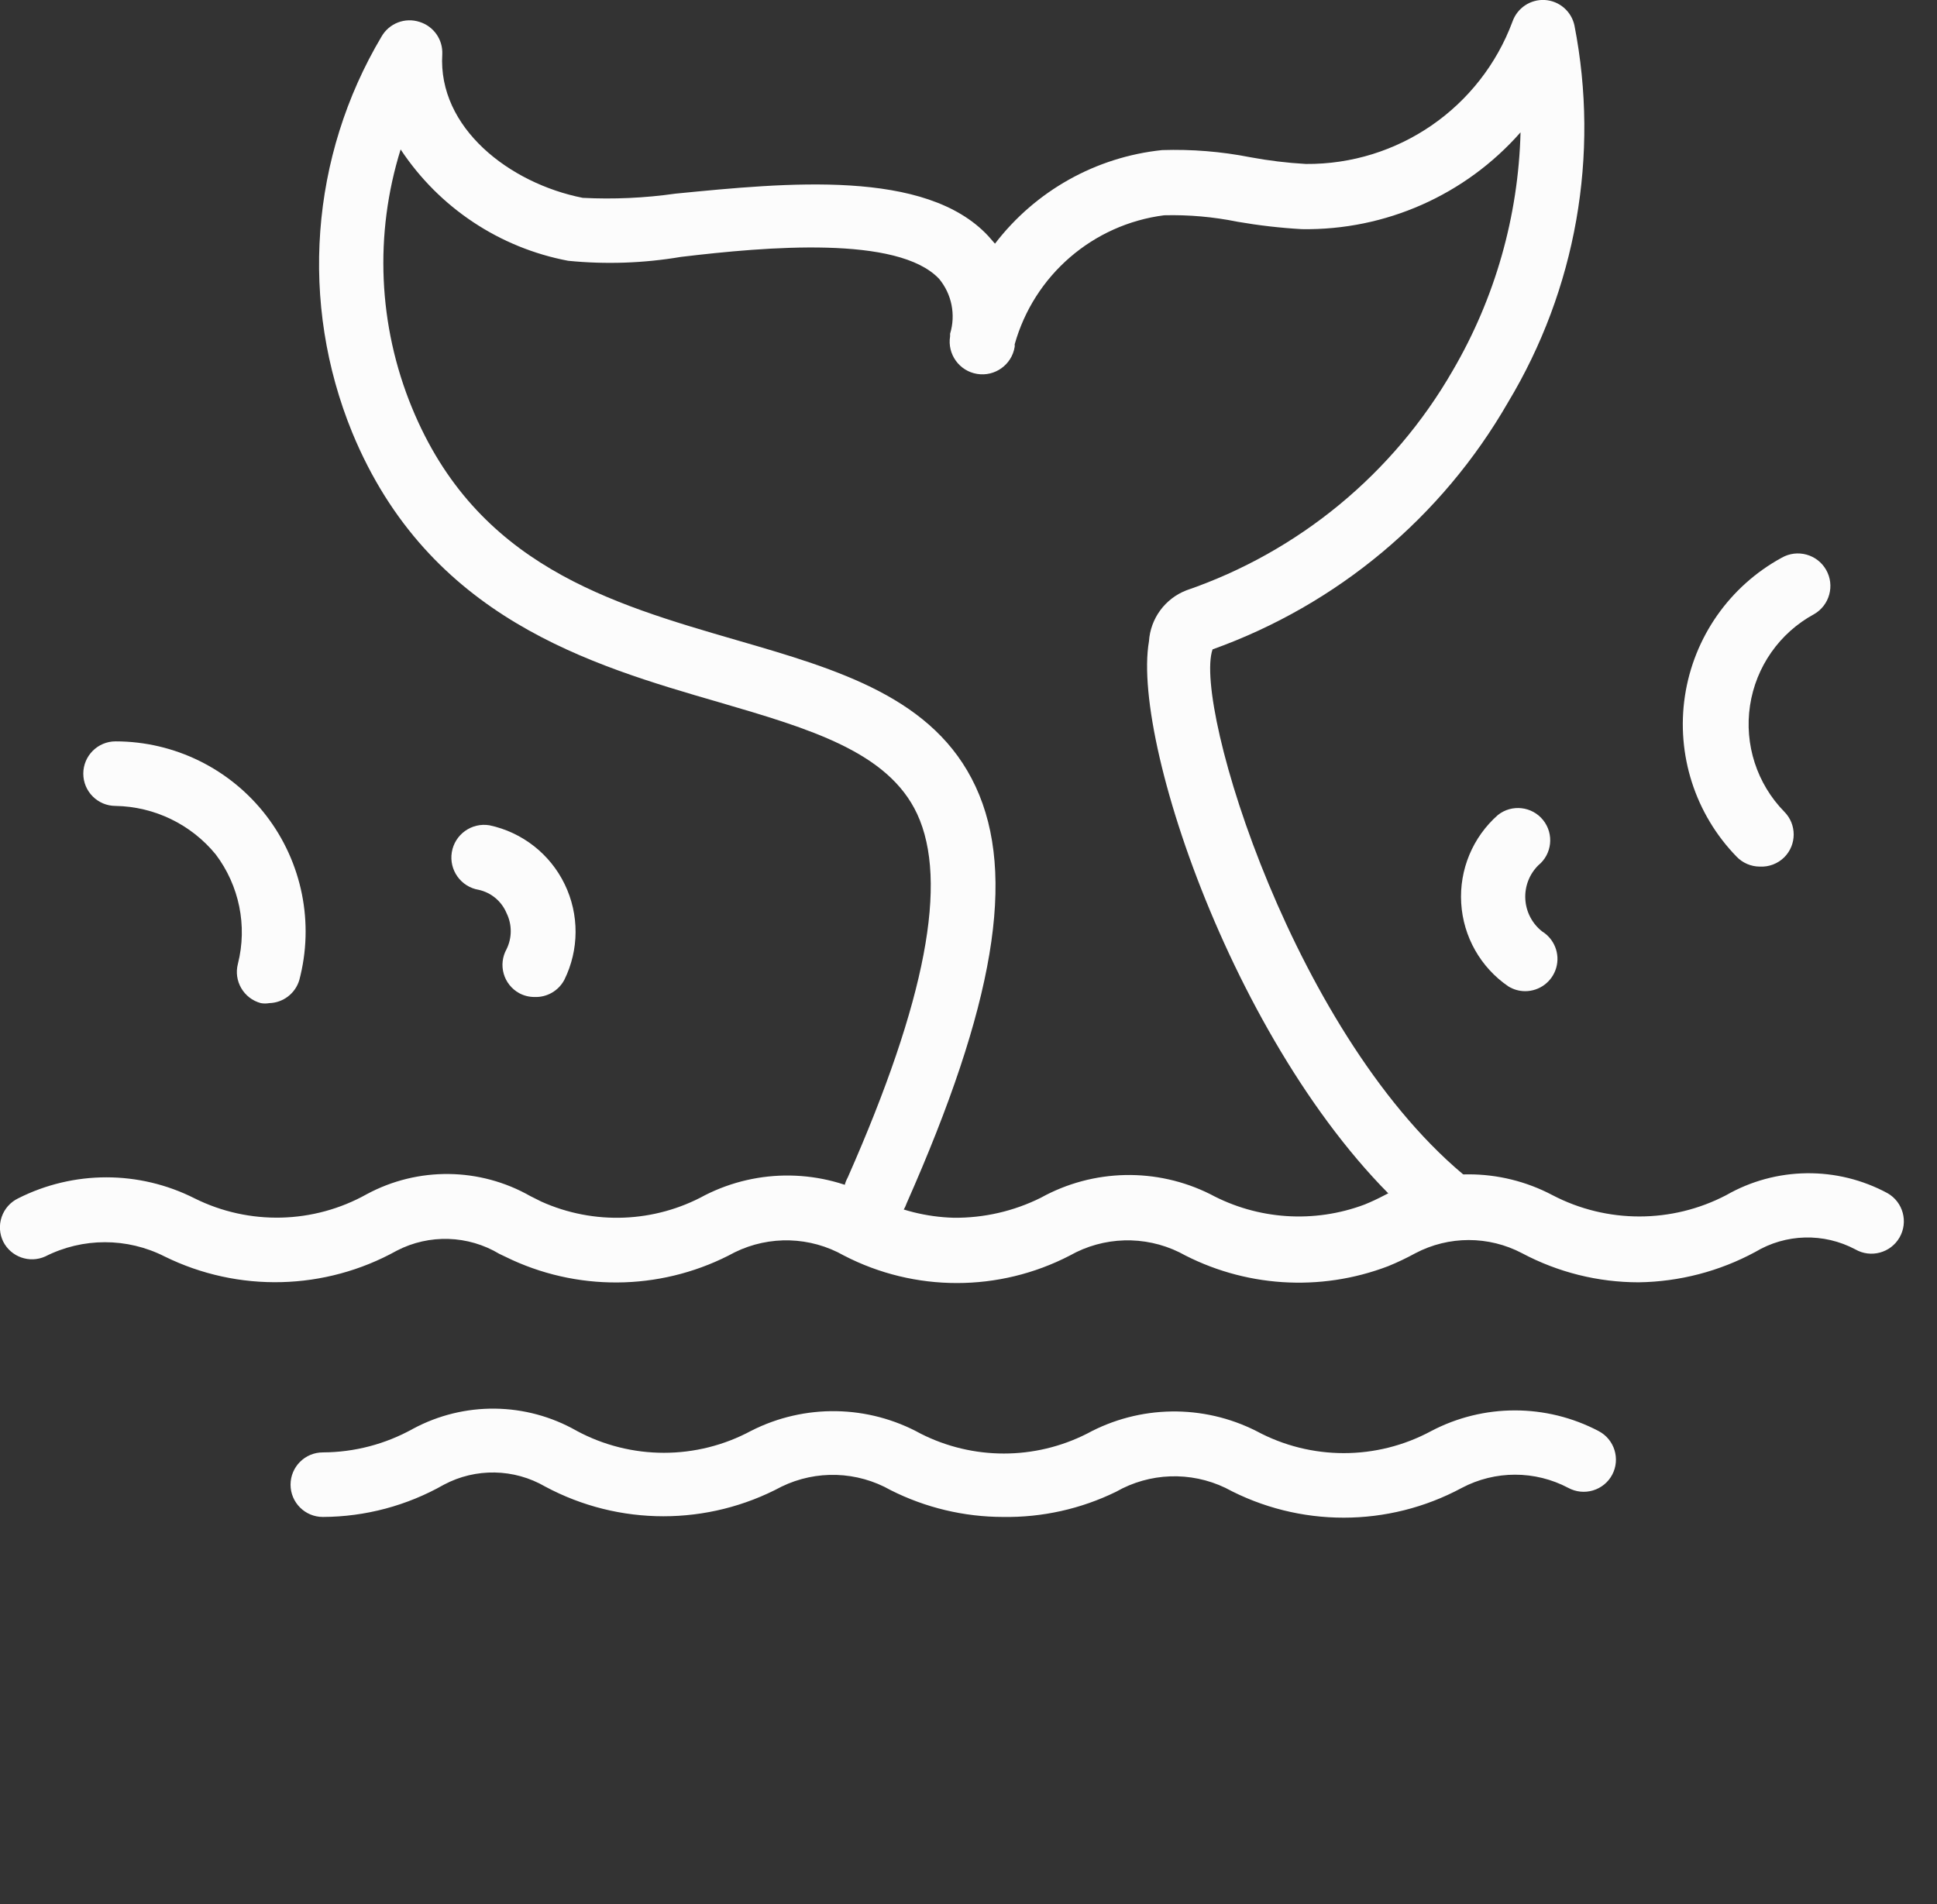 <?xml version="1.0" encoding="UTF-8"?>
<svg width="60px" height="59px" viewBox="0 0 60 59" xmlns="http://www.w3.org/2000/svg" xmlns:xlink="http://www.w3.org/1999/xlink" version="1.1">
 <rect x="0" y="0" width="60" height="59" fill="#333333" stroke="none"/>
 <!-- Generated by Pixelmator Pro 2.2 -->
 <g id="group">
  <g id="group-1">
   <path id="Path" d="M44.91 38.36 C44.684 38.359 44.466 38.281 44.29 38.14 38.68 33.65 35.02 23.14 35.59 19.87 35.636 19.162 36.089 18.546 36.75 18.29 40.233 17.092 43.164 14.673 45 11.48 46.311 9.236 47.033 6.698 47.1 4.1 45.391 6.043 42.917 7.139 40.33 7.1 39.659 7.062 38.992 6.985 38.33 6.87 37.583 6.718 36.822 6.651 36.06 6.67 33.854 6.953 32.03 8.528 31.43 10.67 31.434 10.696 31.434 10.724 31.43 10.75 31.339 11.302 30.817 11.676 30.265 11.585 29.713 11.494 29.339 10.972 29.43 10.42 L29.43 10.34 C29.609 9.752 29.482 9.114 29.09 8.64 27.82 7.29 23.76 7.64 21.09 7.96 19.937 8.155 18.763 8.196 17.6 8.08 15.475 7.679 13.603 6.434 12.41 4.63 11.591 7.256 11.714 10.086 12.76 12.63 14.76 17.5 18.88 18.69 22.84 19.84 25.98 20.75 28.94 21.62 30.22 24.37 31.5 27.12 30.79 31.17 28.08 37.29 27.957 37.648 27.643 37.906 27.268 37.957 26.893 38.008 26.521 37.842 26.308 37.53 26.095 37.217 26.076 36.811 26.26 36.48 28.68 31 29.38 27.31 28.41 25.22 27.51 23.29 25.08 22.58 22.28 21.76 18.28 20.6 13.28 19.15 10.91 13.4 9.271 9.394 9.608 4.851 11.82 1.13 12.057 0.719 12.55 0.531 13 0.68 13.433 0.816 13.721 1.226 13.7 1.68 13.56 3.96 15.78 5.68 18.05 6.13 19.009 6.179 19.97 6.135 20.92 6 24.38 5.66 28.67 5.23 30.61 7.31 L30.82 7.55 C32.074 5.912 33.948 4.863 36 4.65 36.912 4.621 37.825 4.694 38.72 4.87 39.292 4.977 39.869 5.047 40.45 5.08 43.299 5.103 45.857 3.34 46.85 0.67 46.997 0.249 47.405 -0.025 47.85 0 48.3 0.026 48.676 0.35 48.77 0.79 49.554 4.804 48.82 8.966 46.71 12.47 44.665 16.026 41.422 18.737 37.56 20.12 36.95 21.87 40.13 32.26 45.56 36.58 45.892 36.846 46.019 37.293 45.877 37.694 45.735 38.095 45.355 38.362 44.93 38.36 Z" fill="#FCFCFC" fill-opacity="1" stroke="none"/>
   <path id="Path-1" d="M50.76 39.73 C49.501 39.73 48.262 39.421 47.15 38.83 46.114 38.284 44.876 38.284 43.84 38.83 43.568 38.979 43.287 39.113 43 39.23 40.884 40.039 38.52 39.882 36.53 38.8 35.453 38.273 34.184 38.31 33.14 38.9 30.945 40.037 28.335 40.037 26.14 38.9 25.099 38.31 23.834 38.273 22.76 38.8 20.628 39.956 18.077 40.045 15.87 39.04 L15.47 38.85 C14.499 38.267 13.295 38.229 12.29 38.75 10.068 39.986 7.381 40.053 5.1 38.93 3.937 38.34 2.563 38.34 1.4 38.93 0.913 39.148 0.341 38.945 0.1 38.47 -0.017 38.231 -0.035 37.956 0.052 37.704 0.138 37.453 0.321 37.246 0.56 37.13 2.28 36.26 4.31 36.26 6.03 37.13 7.719 37.97 9.714 37.921 11.36 37 12.947 36.145 14.863 36.167 16.43 37.06 L16.77 37.23 C18.398 37.962 20.275 37.888 21.84 37.03 23.496 36.191 25.46 36.221 27.09 37.11 27.851 37.494 28.688 37.706 29.54 37.73 30.476 37.74 31.402 37.527 32.24 37.11 33.865 36.211 35.829 36.17 37.49 37 38.962 37.792 40.705 37.908 42.27 37.32 42.481 37.234 42.688 37.137 42.89 37.03 44.517 36.17 46.463 36.17 48.09 37.03 49.775 37.91 51.785 37.91 53.47 37.03 55.014 36.146 56.905 36.123 58.47 36.97 58.95 37.246 59.116 37.859 58.84 38.34 58.564 38.82 57.95 38.986 57.47 38.71 56.494 38.191 55.318 38.221 54.37 38.79 53.26 39.39 52.022 39.712 50.76 39.73 Z" fill="#FCFCFC" fill-opacity="1" stroke="none"/>
   <path id="Path-2" d="M31.07 47 C29.861 46.999 28.669 46.714 27.59 46.17 26.55 45.579 25.286 45.538 24.21 46.06 21.924 47.285 19.176 47.285 16.89 46.06 15.924 45.498 14.737 45.476 13.75 46 12.607 46.651 11.315 46.995 10 47 9.448 47 9 46.552 9 46 9 45.448 9.448 45 10 45 10.977 44.996 11.937 44.745 12.79 44.27 14.377 43.415 16.293 43.437 17.86 44.33 19.548 45.24 21.582 45.24 23.27 44.33 24.927 43.489 26.893 43.522 28.52 44.42 30.139 45.24 32.051 45.24 33.67 44.42 35.3 43.531 37.264 43.501 38.92 44.34 40.608 45.25 42.642 45.25 44.33 44.34 45.954 43.485 47.896 43.485 49.52 44.34 50.009 44.597 50.197 45.201 49.94 45.69 49.815 45.926 49.601 46.101 49.345 46.178 49.09 46.255 48.814 46.227 48.58 46.1 47.548 45.554 46.312 45.554 45.28 46.1 42.995 47.33 40.245 47.33 37.96 46.1 36.879 45.581 35.612 45.625 34.57 46.22 33.481 46.752 32.282 47.019 31.07 47 Z" fill="#FCFCFC" fill-opacity="1" stroke="none"/>
   <path id="Path-3" d="M8.34 31.08 C8.254 31.095 8.166 31.095 8.08 31.08 7.548 30.938 7.23 30.393 7.37 29.86 7.666 28.684 7.412 27.437 6.68 26.47 5.917 25.539 4.783 24.991 3.58 24.97 3.028 24.97 2.58 24.522 2.58 23.97 2.58 23.418 3.028 22.97 3.58 22.97 5.408 22.971 7.132 23.821 8.246 25.27 9.36 26.719 9.739 28.603 9.27 30.37 9.145 30.782 8.771 31.068 8.34 31.08 Z" fill="#FCFCFC" fill-opacity="1" stroke="none"/>
   <path id="Path-4" d="M16.56 30.89 C16.392 30.891 16.227 30.85 16.08 30.77 15.848 30.641 15.676 30.426 15.603 30.171 15.53 29.916 15.561 29.642 15.69 29.41 15.864 29.057 15.864 28.643 15.69 28.29 15.537 27.925 15.217 27.656 14.83 27.57 14.278 27.479 13.904 26.957 13.995 26.405 14.087 25.853 14.608 25.479 15.161 25.57 16.178 25.786 17.039 26.461 17.492 27.397 17.946 28.334 17.941 29.427 17.48 30.36 17.3 30.698 16.943 30.904 16.56 30.89 Z" fill="#FCFCFC" fill-opacity="1" stroke="none"/>
   <path id="Path-5" d="M54.51 26.85 C54.238 26.849 53.978 26.737 53.79 26.54 52.509 25.222 51.918 23.38 52.192 21.563 52.467 19.745 53.576 18.16 55.19 17.28 55.673 17.004 56.289 17.172 56.565 17.655 56.841 18.138 56.673 18.754 56.19 19.03 55.122 19.611 54.389 20.659 54.208 21.861 54.027 23.063 54.42 24.281 55.27 25.15 55.658 25.54 55.658 26.17 55.27 26.56 55.069 26.76 54.793 26.865 54.51 26.85 Z" fill="#FCFCFC" fill-opacity="1" stroke="none"/>
   <path id="Path-6" d="M47.24 30.71 C47.056 30.709 46.876 30.657 46.72 30.56 45.862 29.972 45.324 29.021 45.262 27.983 45.199 26.945 45.619 25.937 46.4 25.25 46.831 24.91 47.457 24.981 47.8 25.41 48.143 25.839 48.076 26.464 47.65 26.81 47.371 27.087 47.225 27.47 47.248 27.862 47.271 28.254 47.461 28.618 47.77 28.86 48.15 29.096 48.328 29.555 48.205 29.985 48.081 30.416 47.687 30.711 47.24 30.71 Z" fill="#FCFCFC" fill-opacity="1" stroke="none"/>
  </g>
 </g>
</svg>
